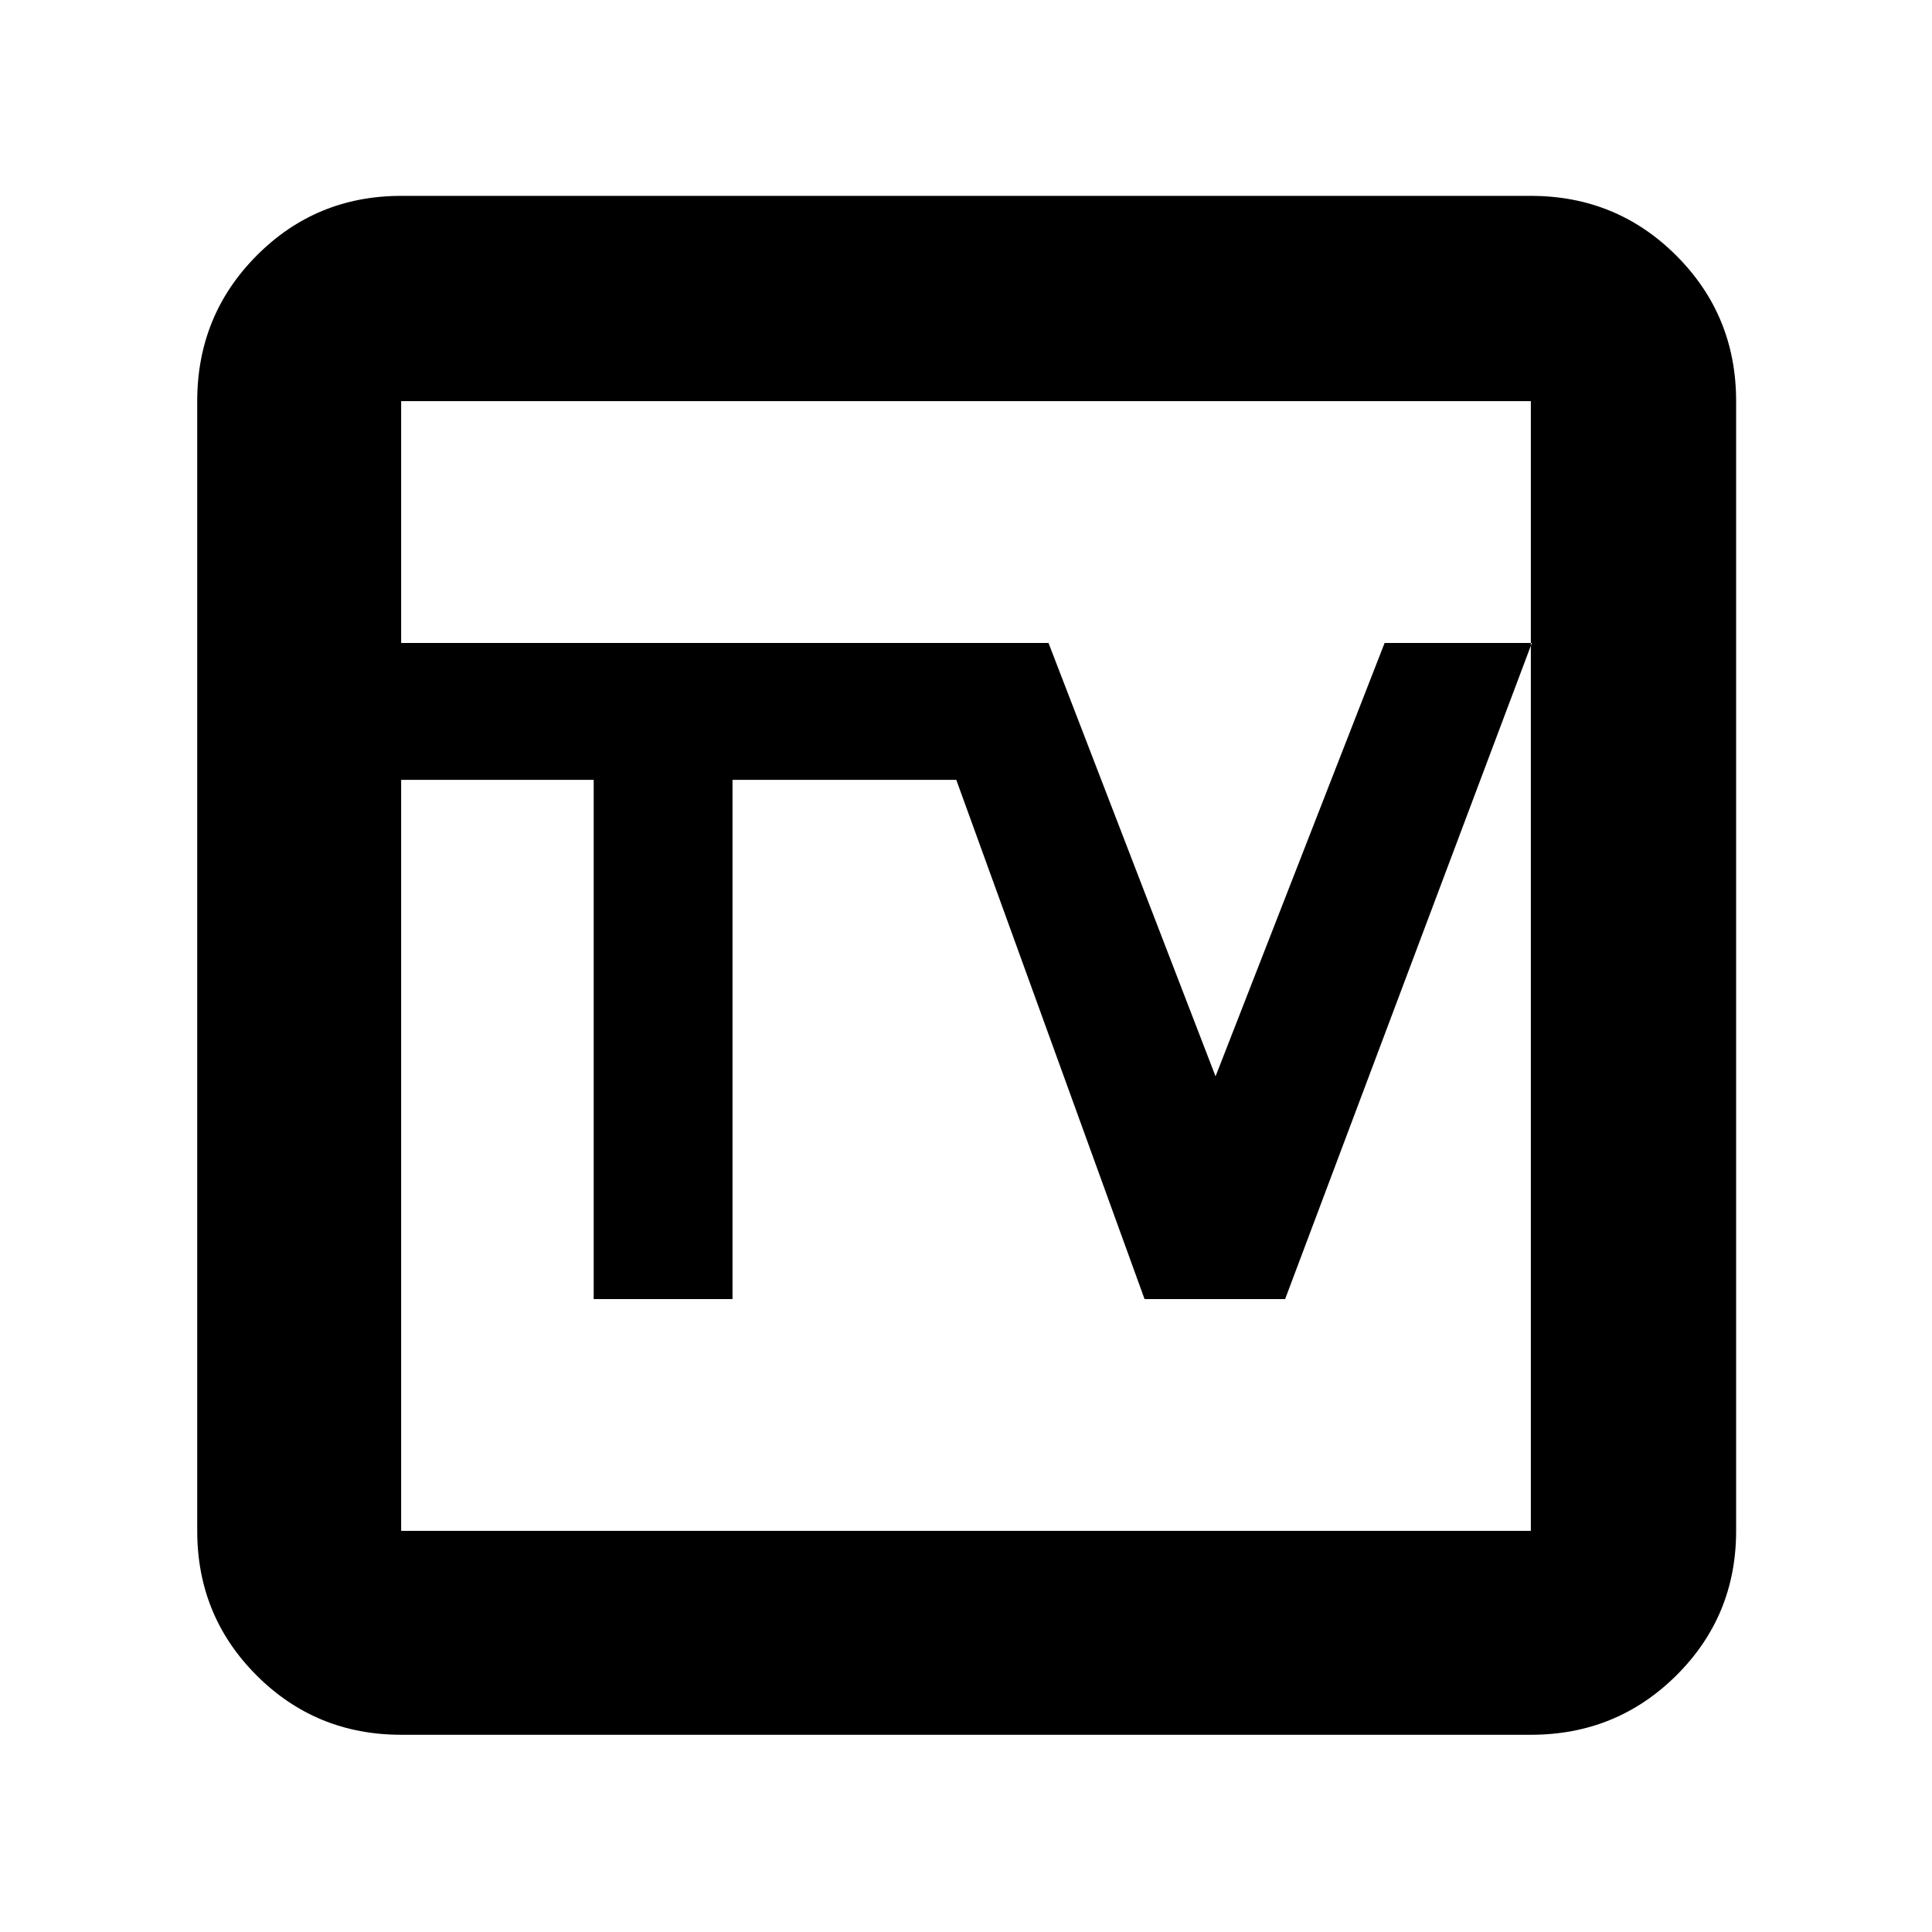 <svg xmlns="http://www.w3.org/2000/svg" height="40" viewBox="0 -960 960 960" width="40"><path d="M295-314.5h68.98v-258h111.19l93.55 258h69.85l122.6-326H688l-84 215.33-83-215.33H199.33v68H295v258ZM199.33-98q-42.32 0-71.83-29.5Q98-157.01 98-199.33v-561.34q0-42.6 29.5-72.3 29.51-29.7 71.83-29.7h561.34q42.6 0 72.3 29.7 29.7 29.7 29.7 72.3v561.34q0 42.32-29.7 71.83-29.7 29.5-72.3 29.5H199.33Zm0-101.33h561.34v-561.34H199.33v561.34Zm0-561.34v561.34-561.34Z"/></svg>